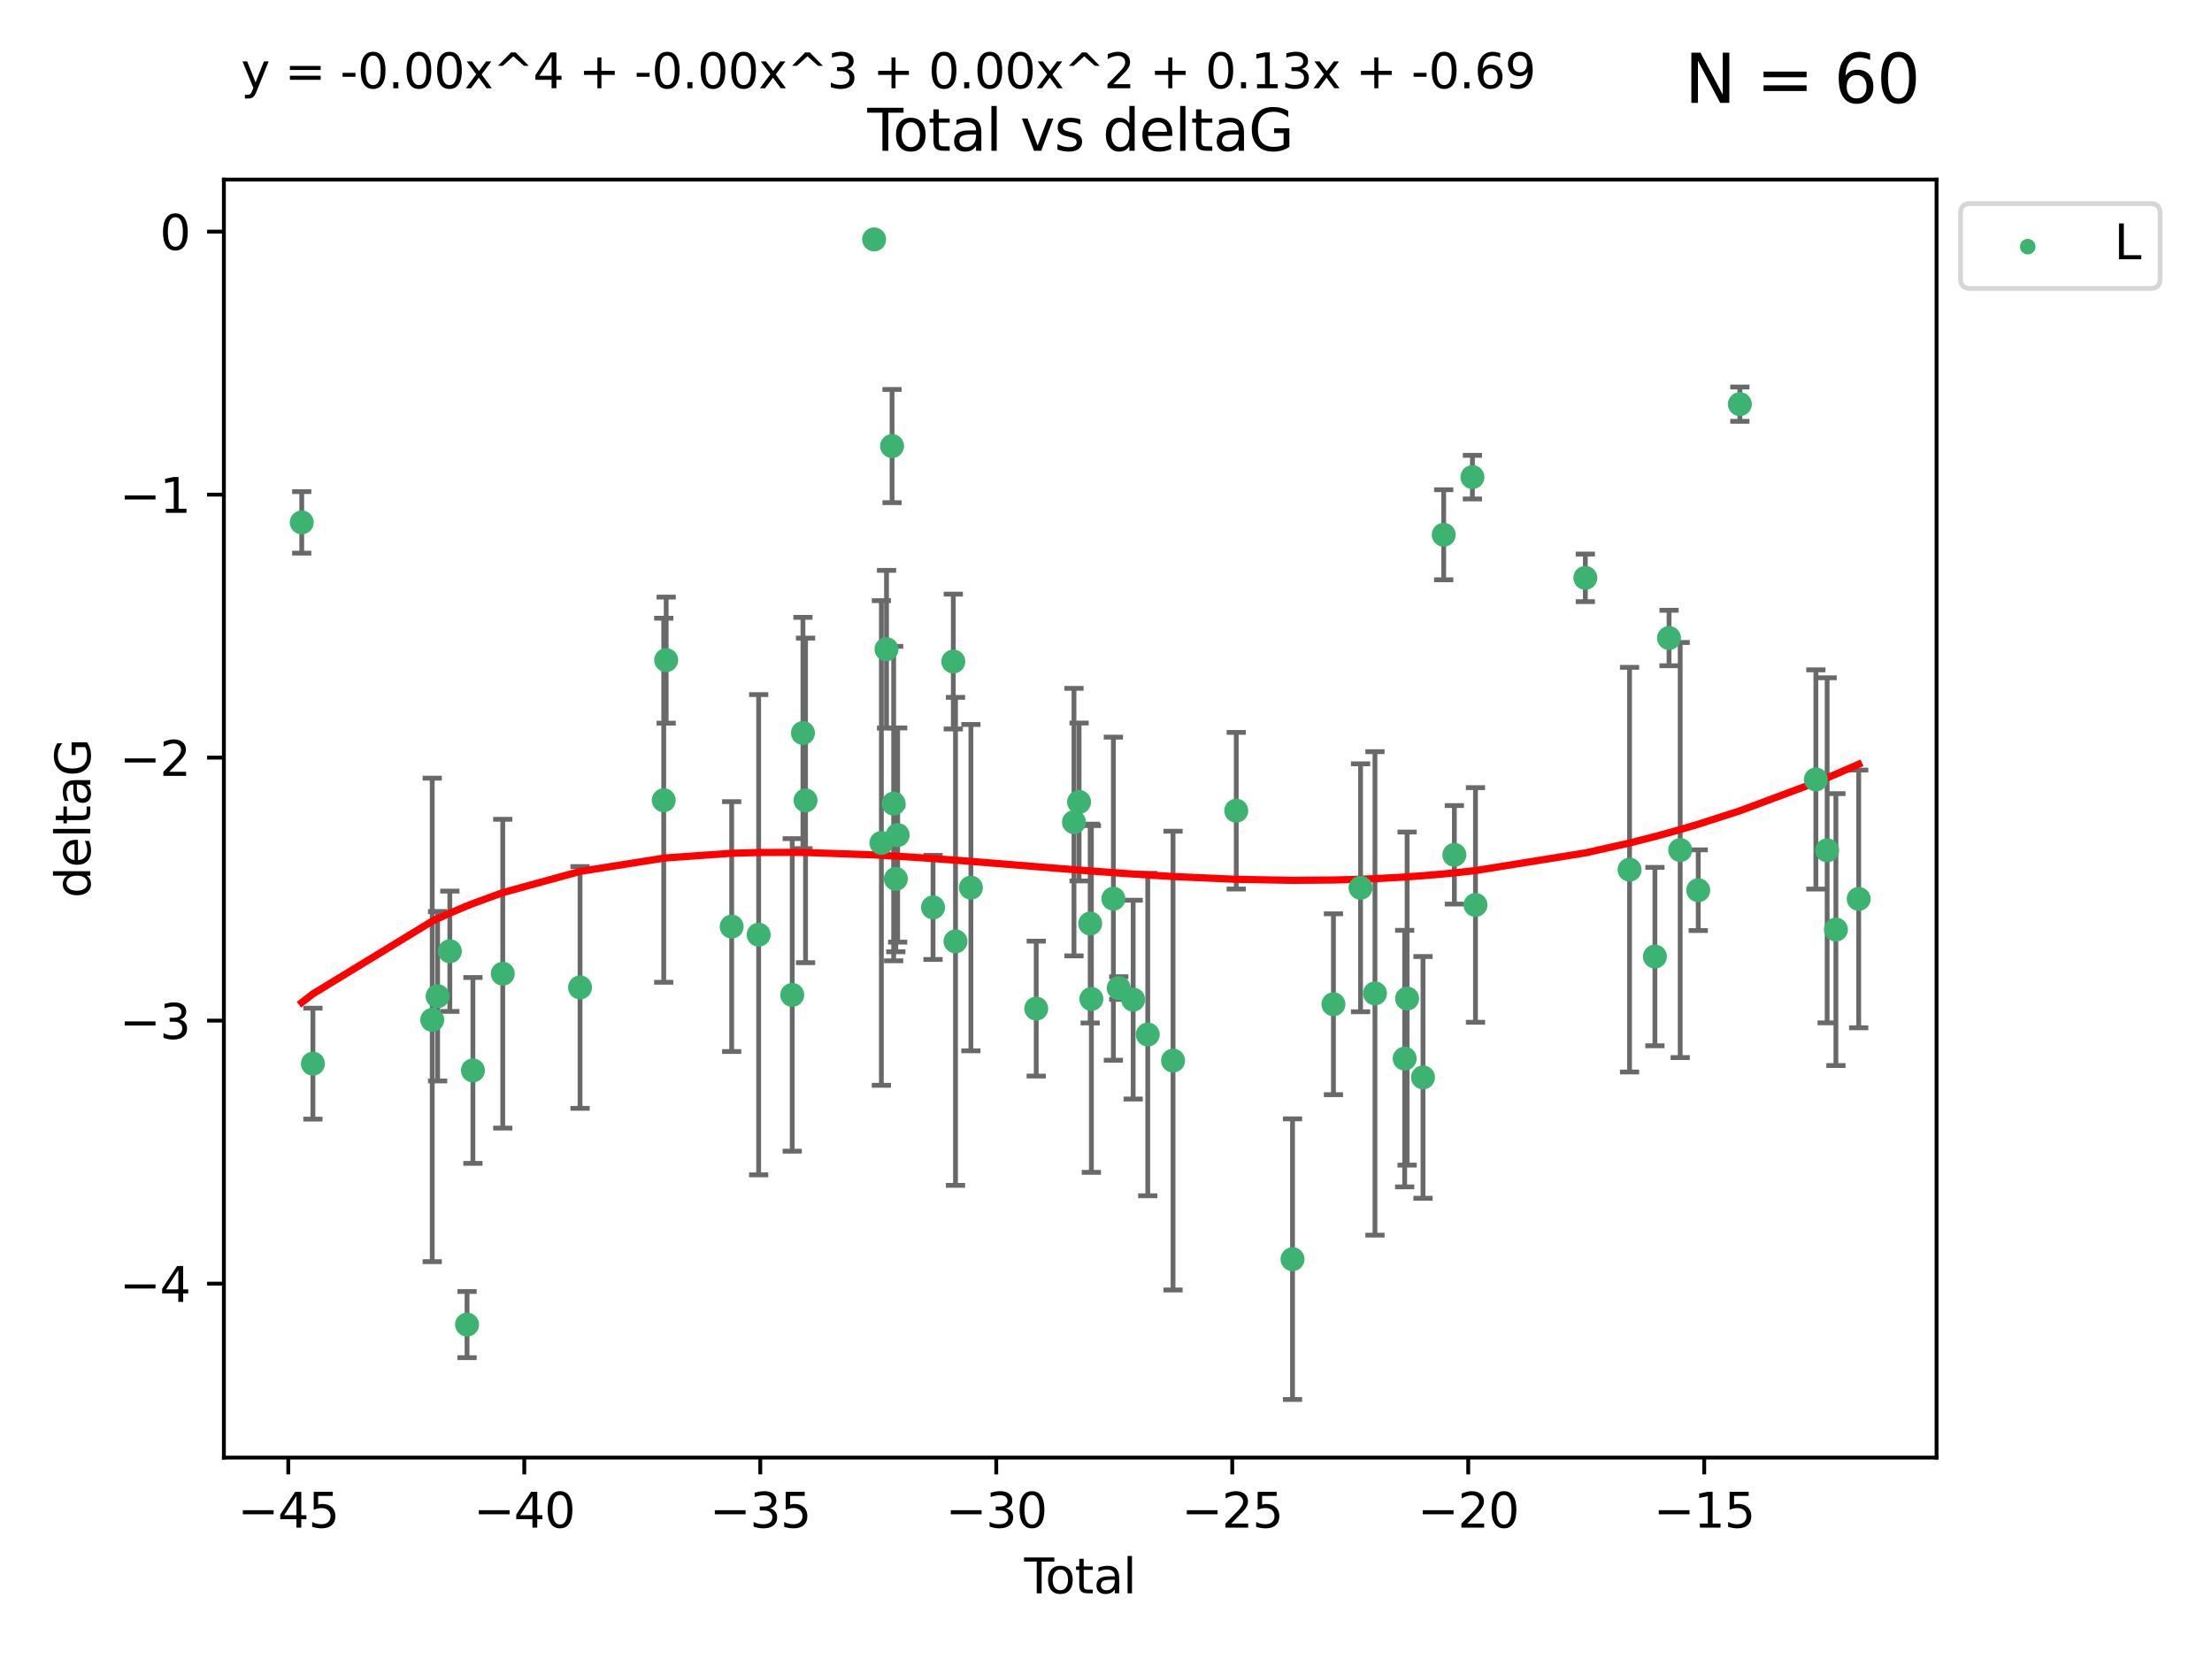 <?xml version="1.0" encoding="utf-8" standalone="no"?>
<!DOCTYPE svg PUBLIC "-//W3C//DTD SVG 1.1//EN"
  "http://www.w3.org/Graphics/SVG/1.1/DTD/svg11.dtd">
<svg xmlns:xlink="http://www.w3.org/1999/xlink" width="460.8pt" height="345.6pt" viewBox="0 0 460.8 345.6" xmlns="http://www.w3.org/2000/svg" version="1.1">
 <defs>
  <style type="text/css">*{stroke-linejoin: round; stroke-linecap: butt}</style>
 </defs>
 <g id="figure_1">
  <g id="patch_1">
   <path d="M 0 345.6 
L 460.8 345.6 
L 460.8 0 
L 0 0 
z
" style="fill: #ffffff"/>
  </g>
  <g id="axes_1">
   <g id="patch_2">
    <path d="M 46.64 303.64 
L 403.42 303.64 
L 403.42 37.411 
L 46.64 37.411 
z
" style="fill: #ffffff"/>
   </g>
   <g id="PathCollection_1">
    <defs>
     <path id="m6dbe5c0f7e" d="M 0 1.118 
C 0.297 1.118 0.581 1 0.791 0.791 
C 1 0.581 1.118 0.297 1.118 0 
C 1.118 -0.297 1 -0.581 0.791 -0.791 
C 0.581 -1 0.297 -1.118 0 -1.118 
C -0.297 -1.118 -0.581 -1 -0.791 -0.791 
C -1 -0.581 -1.118 -0.297 -1.118 0 
C -1.118 0.297 -1 0.581 -0.791 0.791 
C -0.581 1 -0.297 1.118 0 1.118 
z
" style="stroke: #3cb371"/>
    </defs>
    <g clip-path="url(#p3ff4b5d98b)">
     <use xlink:href="#m6dbe5c0f7e" x="62.857" y="108.825" style="fill: #3cb371; stroke: #3cb371"/>
     <use xlink:href="#m6dbe5c0f7e" x="65.188" y="221.578" style="fill: #3cb371; stroke: #3cb371"/>
     <use xlink:href="#m6dbe5c0f7e" x="90.041" y="212.466" style="fill: #3cb371; stroke: #3cb371"/>
     <use xlink:href="#m6dbe5c0f7e" x="91.164" y="207.534" style="fill: #3cb371; stroke: #3cb371"/>
     <use xlink:href="#m6dbe5c0f7e" x="93.707" y="198.163" style="fill: #3cb371; stroke: #3cb371"/>
     <use xlink:href="#m6dbe5c0f7e" x="97.293" y="275.933" style="fill: #3cb371; stroke: #3cb371"/>
     <use xlink:href="#m6dbe5c0f7e" x="98.517" y="222.993" style="fill: #3cb371; stroke: #3cb371"/>
     <use xlink:href="#m6dbe5c0f7e" x="104.733" y="202.836" style="fill: #3cb371; stroke: #3cb371"/>
     <use xlink:href="#m6dbe5c0f7e" x="120.834" y="205.7" style="fill: #3cb371; stroke: #3cb371"/>
     <use xlink:href="#m6dbe5c0f7e" x="138.267" y="166.704" style="fill: #3cb371; stroke: #3cb371"/>
     <use xlink:href="#m6dbe5c0f7e" x="138.777" y="137.518" style="fill: #3cb371; stroke: #3cb371"/>
     <use xlink:href="#m6dbe5c0f7e" x="152.422" y="193.027" style="fill: #3cb371; stroke: #3cb371"/>
     <use xlink:href="#m6dbe5c0f7e" x="158.045" y="194.716" style="fill: #3cb371; stroke: #3cb371"/>
     <use xlink:href="#m6dbe5c0f7e" x="165.035" y="207.258" style="fill: #3cb371; stroke: #3cb371"/>
     <use xlink:href="#m6dbe5c0f7e" x="167.266" y="152.693" style="fill: #3cb371; stroke: #3cb371"/>
     <use xlink:href="#m6dbe5c0f7e" x="167.809" y="166.736" style="fill: #3cb371; stroke: #3cb371"/>
     <use xlink:href="#m6dbe5c0f7e" x="182.097" y="49.875" style="fill: #3cb371; stroke: #3cb371"/>
     <use xlink:href="#m6dbe5c0f7e" x="183.608" y="175.606" style="fill: #3cb371; stroke: #3cb371"/>
     <use xlink:href="#m6dbe5c0f7e" x="184.678" y="135.244" style="fill: #3cb371; stroke: #3cb371"/>
     <use xlink:href="#m6dbe5c0f7e" x="185.831" y="92.922" style="fill: #3cb371; stroke: #3cb371"/>
     <use xlink:href="#m6dbe5c0f7e" x="186.165" y="167.4" style="fill: #3cb371; stroke: #3cb371"/>
     <use xlink:href="#m6dbe5c0f7e" x="186.617" y="183.095" style="fill: #3cb371; stroke: #3cb371"/>
     <use xlink:href="#m6dbe5c0f7e" x="186.998" y="173.954" style="fill: #3cb371; stroke: #3cb371"/>
     <use xlink:href="#m6dbe5c0f7e" x="194.369" y="189.03" style="fill: #3cb371; stroke: #3cb371"/>
     <use xlink:href="#m6dbe5c0f7e" x="198.59" y="137.81" style="fill: #3cb371; stroke: #3cb371"/>
     <use xlink:href="#m6dbe5c0f7e" x="199.05" y="196.105" style="fill: #3cb371; stroke: #3cb371"/>
     <use xlink:href="#m6dbe5c0f7e" x="202.256" y="184.913" style="fill: #3cb371; stroke: #3cb371"/>
     <use xlink:href="#m6dbe5c0f7e" x="215.867" y="210.114" style="fill: #3cb371; stroke: #3cb371"/>
     <use xlink:href="#m6dbe5c0f7e" x="223.731" y="171.26" style="fill: #3cb371; stroke: #3cb371"/>
     <use xlink:href="#m6dbe5c0f7e" x="224.793" y="167.068" style="fill: #3cb371; stroke: #3cb371"/>
     <use xlink:href="#m6dbe5c0f7e" x="227.108" y="192.393" style="fill: #3cb371; stroke: #3cb371"/>
     <use xlink:href="#m6dbe5c0f7e" x="227.355" y="208.106" style="fill: #3cb371; stroke: #3cb371"/>
     <use xlink:href="#m6dbe5c0f7e" x="231.939" y="187.213" style="fill: #3cb371; stroke: #3cb371"/>
     <use xlink:href="#m6dbe5c0f7e" x="233.054" y="205.832" style="fill: #3cb371; stroke: #3cb371"/>
     <use xlink:href="#m6dbe5c0f7e" x="236.061" y="208.244" style="fill: #3cb371; stroke: #3cb371"/>
     <use xlink:href="#m6dbe5c0f7e" x="239.099" y="215.509" style="fill: #3cb371; stroke: #3cb371"/>
     <use xlink:href="#m6dbe5c0f7e" x="244.366" y="220.943" style="fill: #3cb371; stroke: #3cb371"/>
     <use xlink:href="#m6dbe5c0f7e" x="257.533" y="168.887" style="fill: #3cb371; stroke: #3cb371"/>
     <use xlink:href="#m6dbe5c0f7e" x="269.254" y="262.308" style="fill: #3cb371; stroke: #3cb371"/>
     <use xlink:href="#m6dbe5c0f7e" x="277.779" y="209.202" style="fill: #3cb371; stroke: #3cb371"/>
     <use xlink:href="#m6dbe5c0f7e" x="283.43" y="184.942" style="fill: #3cb371; stroke: #3cb371"/>
     <use xlink:href="#m6dbe5c0f7e" x="286.431" y="206.945" style="fill: #3cb371; stroke: #3cb371"/>
     <use xlink:href="#m6dbe5c0f7e" x="292.618" y="220.523" style="fill: #3cb371; stroke: #3cb371"/>
     <use xlink:href="#m6dbe5c0f7e" x="293.126" y="208.02" style="fill: #3cb371; stroke: #3cb371"/>
     <use xlink:href="#m6dbe5c0f7e" x="296.437" y="224.44" style="fill: #3cb371; stroke: #3cb371"/>
     <use xlink:href="#m6dbe5c0f7e" x="300.75" y="111.402" style="fill: #3cb371; stroke: #3cb371"/>
     <use xlink:href="#m6dbe5c0f7e" x="302.969" y="178.075" style="fill: #3cb371; stroke: #3cb371"/>
     <use xlink:href="#m6dbe5c0f7e" x="306.734" y="99.391" style="fill: #3cb371; stroke: #3cb371"/>
     <use xlink:href="#m6dbe5c0f7e" x="307.37" y="188.519" style="fill: #3cb371; stroke: #3cb371"/>
     <use xlink:href="#m6dbe5c0f7e" x="330.254" y="120.378" style="fill: #3cb371; stroke: #3cb371"/>
     <use xlink:href="#m6dbe5c0f7e" x="339.466" y="181.171" style="fill: #3cb371; stroke: #3cb371"/>
     <use xlink:href="#m6dbe5c0f7e" x="344.747" y="199.269" style="fill: #3cb371; stroke: #3cb371"/>
     <use xlink:href="#m6dbe5c0f7e" x="347.69" y="132.911" style="fill: #3cb371; stroke: #3cb371"/>
     <use xlink:href="#m6dbe5c0f7e" x="350.018" y="177.076" style="fill: #3cb371; stroke: #3cb371"/>
     <use xlink:href="#m6dbe5c0f7e" x="353.774" y="185.447" style="fill: #3cb371; stroke: #3cb371"/>
     <use xlink:href="#m6dbe5c0f7e" x="362.442" y="84.192" style="fill: #3cb371; stroke: #3cb371"/>
     <use xlink:href="#m6dbe5c0f7e" x="378.28" y="162.375" style="fill: #3cb371; stroke: #3cb371"/>
     <use xlink:href="#m6dbe5c0f7e" x="380.627" y="177.139" style="fill: #3cb371; stroke: #3cb371"/>
     <use xlink:href="#m6dbe5c0f7e" x="382.454" y="193.648" style="fill: #3cb371; stroke: #3cb371"/>
     <use xlink:href="#m6dbe5c0f7e" x="387.203" y="187.258" style="fill: #3cb371; stroke: #3cb371"/>
    </g>
   </g>
   <g id="matplotlib.axis_1">
    <g id="xtick_1">
     <g id="line2d_1">
      <defs>
       <path id="me6ec5d5ba4" d="M 0 0 
L 0 3.5 
" style="stroke: #000000; stroke-width: 0.8"/>
      </defs>
      <g>
       <use xlink:href="#me6ec5d5ba4" x="60.058" y="303.64" style="stroke: #000000; stroke-width: 0.8"/>
      </g>
     </g>
     <g id="text_1">
      <!-- −45 -->
      <g transform="translate(49.506 318.238)scale(0.1 -0.1)">
       <defs>
        <path id="DejaVuSans-2212" d="M 678 2272 
L 4684 2272 
L 4684 1741 
L 678 1741 
L 678 2272 
z
" transform="scale(0.016)"/>
        <path id="DejaVuSans-34" d="M 2419 4116 
L 825 1625 
L 2419 1625 
L 2419 4116 
z
M 2253 4666 
L 3047 4666 
L 3047 1625 
L 3713 1625 
L 3713 1100 
L 3047 1100 
L 3047 0 
L 2419 0 
L 2419 1100 
L 313 1100 
L 313 1709 
L 2253 4666 
z
" transform="scale(0.016)"/>
        <path id="DejaVuSans-35" d="M 691 4666 
L 3169 4666 
L 3169 4134 
L 1269 4134 
L 1269 2991 
Q 1406 3038 1543 3061 
Q 1681 3084 1819 3084 
Q 2600 3084 3056 2656 
Q 3513 2228 3513 1497 
Q 3513 744 3044 326 
Q 2575 -91 1722 -91 
Q 1428 -91 1123 -41 
Q 819 9 494 109 
L 494 744 
Q 775 591 1075 516 
Q 1375 441 1709 441 
Q 2250 441 2565 725 
Q 2881 1009 2881 1497 
Q 2881 1984 2565 2268 
Q 2250 2553 1709 2553 
Q 1456 2553 1204 2497 
Q 953 2441 691 2322 
L 691 4666 
z
" transform="scale(0.016)"/>
       </defs>
       <use xlink:href="#DejaVuSans-2212"/>
       <use xlink:href="#DejaVuSans-34" x="83.789"/>
       <use xlink:href="#DejaVuSans-35" x="147.412"/>
      </g>
     </g>
    </g>
    <g id="xtick_2">
     <g id="line2d_2">
      <g>
       <use xlink:href="#me6ec5d5ba4" x="109.218" y="303.64" style="stroke: #000000; stroke-width: 0.8"/>
      </g>
     </g>
     <g id="text_2">
      <!-- −40 -->
      <g transform="translate(98.666 318.238)scale(0.1 -0.1)">
       <defs>
        <path id="DejaVuSans-30" d="M 2034 4250 
Q 1547 4250 1301 3770 
Q 1056 3291 1056 2328 
Q 1056 1369 1301 889 
Q 1547 409 2034 409 
Q 2525 409 2770 889 
Q 3016 1369 3016 2328 
Q 3016 3291 2770 3770 
Q 2525 4250 2034 4250 
z
M 2034 4750 
Q 2819 4750 3233 4129 
Q 3647 3509 3647 2328 
Q 3647 1150 3233 529 
Q 2819 -91 2034 -91 
Q 1250 -91 836 529 
Q 422 1150 422 2328 
Q 422 3509 836 4129 
Q 1250 4750 2034 4750 
z
" transform="scale(0.016)"/>
       </defs>
       <use xlink:href="#DejaVuSans-2212"/>
       <use xlink:href="#DejaVuSans-34" x="83.789"/>
       <use xlink:href="#DejaVuSans-30" x="147.412"/>
      </g>
     </g>
    </g>
    <g id="xtick_3">
     <g id="line2d_3">
      <g>
       <use xlink:href="#me6ec5d5ba4" x="158.379" y="303.64" style="stroke: #000000; stroke-width: 0.8"/>
      </g>
     </g>
     <g id="text_3">
      <!-- −35 -->
      <g transform="translate(147.826 318.238)scale(0.1 -0.1)">
       <defs>
        <path id="DejaVuSans-33" d="M 2597 2516 
Q 3050 2419 3304 2112 
Q 3559 1806 3559 1356 
Q 3559 666 3084 287 
Q 2609 -91 1734 -91 
Q 1441 -91 1130 -33 
Q 819 25 488 141 
L 488 750 
Q 750 597 1062 519 
Q 1375 441 1716 441 
Q 2309 441 2620 675 
Q 2931 909 2931 1356 
Q 2931 1769 2642 2001 
Q 2353 2234 1838 2234 
L 1294 2234 
L 1294 2753 
L 1863 2753 
Q 2328 2753 2575 2939 
Q 2822 3125 2822 3475 
Q 2822 3834 2567 4026 
Q 2313 4219 1838 4219 
Q 1578 4219 1281 4162 
Q 984 4106 628 3988 
L 628 4550 
Q 988 4650 1302 4700 
Q 1616 4750 1894 4750 
Q 2613 4750 3031 4423 
Q 3450 4097 3450 3541 
Q 3450 3153 3228 2886 
Q 3006 2619 2597 2516 
z
" transform="scale(0.016)"/>
       </defs>
       <use xlink:href="#DejaVuSans-2212"/>
       <use xlink:href="#DejaVuSans-33" x="83.789"/>
       <use xlink:href="#DejaVuSans-35" x="147.412"/>
      </g>
     </g>
    </g>
    <g id="xtick_4">
     <g id="line2d_4">
      <g>
       <use xlink:href="#me6ec5d5ba4" x="207.539" y="303.64" style="stroke: #000000; stroke-width: 0.8"/>
      </g>
     </g>
     <g id="text_4">
      <!-- −30 -->
      <g transform="translate(196.986 318.238)scale(0.1 -0.1)">
       <use xlink:href="#DejaVuSans-2212"/>
       <use xlink:href="#DejaVuSans-33" x="83.789"/>
       <use xlink:href="#DejaVuSans-30" x="147.412"/>
      </g>
     </g>
    </g>
    <g id="xtick_5">
     <g id="line2d_5">
      <g>
       <use xlink:href="#me6ec5d5ba4" x="256.699" y="303.64" style="stroke: #000000; stroke-width: 0.8"/>
      </g>
     </g>
     <g id="text_5">
      <!-- −25 -->
      <g transform="translate(246.147 318.238)scale(0.1 -0.1)">
       <defs>
        <path id="DejaVuSans-32" d="M 1228 531 
L 3431 531 
L 3431 0 
L 469 0 
L 469 531 
Q 828 903 1448 1529 
Q 2069 2156 2228 2338 
Q 2531 2678 2651 2914 
Q 2772 3150 2772 3378 
Q 2772 3750 2511 3984 
Q 2250 4219 1831 4219 
Q 1534 4219 1204 4116 
Q 875 4013 500 3803 
L 500 4441 
Q 881 4594 1212 4672 
Q 1544 4750 1819 4750 
Q 2544 4750 2975 4387 
Q 3406 4025 3406 3419 
Q 3406 3131 3298 2873 
Q 3191 2616 2906 2266 
Q 2828 2175 2409 1742 
Q 1991 1309 1228 531 
z
" transform="scale(0.016)"/>
       </defs>
       <use xlink:href="#DejaVuSans-2212"/>
       <use xlink:href="#DejaVuSans-32" x="83.789"/>
       <use xlink:href="#DejaVuSans-35" x="147.412"/>
      </g>
     </g>
    </g>
    <g id="xtick_6">
     <g id="line2d_6">
      <g>
       <use xlink:href="#me6ec5d5ba4" x="305.859" y="303.64" style="stroke: #000000; stroke-width: 0.8"/>
      </g>
     </g>
     <g id="text_6">
      <!-- −20 -->
      <g transform="translate(295.307 318.238)scale(0.1 -0.1)">
       <use xlink:href="#DejaVuSans-2212"/>
       <use xlink:href="#DejaVuSans-32" x="83.789"/>
       <use xlink:href="#DejaVuSans-30" x="147.412"/>
      </g>
     </g>
    </g>
    <g id="xtick_7">
     <g id="line2d_7">
      <g>
       <use xlink:href="#me6ec5d5ba4" x="355.019" y="303.64" style="stroke: #000000; stroke-width: 0.8"/>
      </g>
     </g>
     <g id="text_7">
      <!-- −15 -->
      <g transform="translate(344.467 318.238)scale(0.1 -0.1)">
       <defs>
        <path id="DejaVuSans-31" d="M 794 531 
L 1825 531 
L 1825 4091 
L 703 3866 
L 703 4441 
L 1819 4666 
L 2450 4666 
L 2450 531 
L 3481 531 
L 3481 0 
L 794 0 
L 794 531 
z
" transform="scale(0.016)"/>
       </defs>
       <use xlink:href="#DejaVuSans-2212"/>
       <use xlink:href="#DejaVuSans-31" x="83.789"/>
       <use xlink:href="#DejaVuSans-35" x="147.412"/>
      </g>
     </g>
    </g>
    <g id="text_8">
     <!-- Total -->
     <g transform="translate(213.353 331.917)scale(0.1 -0.1)">
      <defs>
       <path id="DejaVuSans-54" d="M -19 4666 
L 3928 4666 
L 3928 4134 
L 2272 4134 
L 2272 0 
L 1638 0 
L 1638 4134 
L -19 4134 
L -19 4666 
z
" transform="scale(0.016)"/>
       <path id="DejaVuSans-6f" d="M 1959 3097 
Q 1497 3097 1228 2736 
Q 959 2375 959 1747 
Q 959 1119 1226 758 
Q 1494 397 1959 397 
Q 2419 397 2687 759 
Q 2956 1122 2956 1747 
Q 2956 2369 2687 2733 
Q 2419 3097 1959 3097 
z
M 1959 3584 
Q 2709 3584 3137 3096 
Q 3566 2609 3566 1747 
Q 3566 888 3137 398 
Q 2709 -91 1959 -91 
Q 1206 -91 779 398 
Q 353 888 353 1747 
Q 353 2609 779 3096 
Q 1206 3584 1959 3584 
z
" transform="scale(0.016)"/>
       <path id="DejaVuSans-74" d="M 1172 4494 
L 1172 3500 
L 2356 3500 
L 2356 3053 
L 1172 3053 
L 1172 1153 
Q 1172 725 1289 603 
Q 1406 481 1766 481 
L 2356 481 
L 2356 0 
L 1766 0 
Q 1100 0 847 248 
Q 594 497 594 1153 
L 594 3053 
L 172 3053 
L 172 3500 
L 594 3500 
L 594 4494 
L 1172 4494 
z
" transform="scale(0.016)"/>
       <path id="DejaVuSans-61" d="M 2194 1759 
Q 1497 1759 1228 1600 
Q 959 1441 959 1056 
Q 959 750 1161 570 
Q 1363 391 1709 391 
Q 2188 391 2477 730 
Q 2766 1069 2766 1631 
L 2766 1759 
L 2194 1759 
z
M 3341 1997 
L 3341 0 
L 2766 0 
L 2766 531 
Q 2569 213 2275 61 
Q 1981 -91 1556 -91 
Q 1019 -91 701 211 
Q 384 513 384 1019 
Q 384 1609 779 1909 
Q 1175 2209 1959 2209 
L 2766 2209 
L 2766 2266 
Q 2766 2663 2505 2880 
Q 2244 3097 1772 3097 
Q 1472 3097 1187 3025 
Q 903 2953 641 2809 
L 641 3341 
Q 956 3463 1253 3523 
Q 1550 3584 1831 3584 
Q 2591 3584 2966 3190 
Q 3341 2797 3341 1997 
z
" transform="scale(0.016)"/>
       <path id="DejaVuSans-6c" d="M 603 4863 
L 1178 4863 
L 1178 0 
L 603 0 
L 603 4863 
z
" transform="scale(0.016)"/>
      </defs>
      <use xlink:href="#DejaVuSans-54"/>
      <use xlink:href="#DejaVuSans-6f" x="44.084"/>
      <use xlink:href="#DejaVuSans-74" x="105.266"/>
      <use xlink:href="#DejaVuSans-61" x="144.475"/>
      <use xlink:href="#DejaVuSans-6c" x="205.754"/>
     </g>
    </g>
   </g>
   <g id="matplotlib.axis_2">
    <g id="ytick_1">
     <g id="line2d_8">
      <defs>
       <path id="m0968c70275" d="M 0 0 
L -3.5 0 
" style="stroke: #000000; stroke-width: 0.8"/>
      </defs>
      <g>
       <use xlink:href="#m0968c70275" x="46.64" y="267.406" style="stroke: #000000; stroke-width: 0.8"/>
      </g>
     </g>
     <g id="text_9">
      <!-- −4 -->
      <g transform="translate(24.898 271.205)scale(0.1 -0.1)">
       <use xlink:href="#DejaVuSans-2212"/>
       <use xlink:href="#DejaVuSans-34" x="83.789"/>
      </g>
     </g>
    </g>
    <g id="ytick_2">
     <g id="line2d_9">
      <g>
       <use xlink:href="#m0968c70275" x="46.64" y="212.617" style="stroke: #000000; stroke-width: 0.8"/>
      </g>
     </g>
     <g id="text_10">
      <!-- −3 -->
      <g transform="translate(24.898 216.416)scale(0.1 -0.1)">
       <use xlink:href="#DejaVuSans-2212"/>
       <use xlink:href="#DejaVuSans-33" x="83.789"/>
      </g>
     </g>
    </g>
    <g id="ytick_3">
     <g id="line2d_10">
      <g>
       <use xlink:href="#m0968c70275" x="46.64" y="157.827" style="stroke: #000000; stroke-width: 0.8"/>
      </g>
     </g>
     <g id="text_11">
      <!-- −2 -->
      <g transform="translate(24.898 161.627)scale(0.1 -0.1)">
       <use xlink:href="#DejaVuSans-2212"/>
       <use xlink:href="#DejaVuSans-32" x="83.789"/>
      </g>
     </g>
    </g>
    <g id="ytick_4">
     <g id="line2d_11">
      <g>
       <use xlink:href="#m0968c70275" x="46.64" y="103.038" style="stroke: #000000; stroke-width: 0.8"/>
      </g>
     </g>
     <g id="text_12">
      <!-- −1 -->
      <g transform="translate(24.898 106.837)scale(0.1 -0.1)">
       <use xlink:href="#DejaVuSans-2212"/>
       <use xlink:href="#DejaVuSans-31" x="83.789"/>
      </g>
     </g>
    </g>
    <g id="ytick_5">
     <g id="line2d_12">
      <g>
       <use xlink:href="#m0968c70275" x="46.64" y="48.249" style="stroke: #000000; stroke-width: 0.8"/>
      </g>
     </g>
     <g id="text_13">
      <!-- 0 -->
      <g transform="translate(33.278 52.048)scale(0.1 -0.1)">
       <use xlink:href="#DejaVuSans-30"/>
      </g>
     </g>
    </g>
    <g id="text_14">
     <!-- deltaG -->
     <g transform="translate(18.818 187.064)rotate(-90)scale(0.1 -0.1)">
      <defs>
       <path id="DejaVuSans-64" d="M 2906 2969 
L 2906 4863 
L 3481 4863 
L 3481 0 
L 2906 0 
L 2906 525 
Q 2725 213 2448 61 
Q 2172 -91 1784 -91 
Q 1150 -91 751 415 
Q 353 922 353 1747 
Q 353 2572 751 3078 
Q 1150 3584 1784 3584 
Q 2172 3584 2448 3432 
Q 2725 3281 2906 2969 
z
M 947 1747 
Q 947 1113 1208 752 
Q 1469 391 1925 391 
Q 2381 391 2643 752 
Q 2906 1113 2906 1747 
Q 2906 2381 2643 2742 
Q 2381 3103 1925 3103 
Q 1469 3103 1208 2742 
Q 947 2381 947 1747 
z
" transform="scale(0.016)"/>
       <path id="DejaVuSans-65" d="M 3597 1894 
L 3597 1613 
L 953 1613 
Q 991 1019 1311 708 
Q 1631 397 2203 397 
Q 2534 397 2845 478 
Q 3156 559 3463 722 
L 3463 178 
Q 3153 47 2828 -22 
Q 2503 -91 2169 -91 
Q 1331 -91 842 396 
Q 353 884 353 1716 
Q 353 2575 817 3079 
Q 1281 3584 2069 3584 
Q 2775 3584 3186 3129 
Q 3597 2675 3597 1894 
z
M 3022 2063 
Q 3016 2534 2758 2815 
Q 2500 3097 2075 3097 
Q 1594 3097 1305 2825 
Q 1016 2553 972 2059 
L 3022 2063 
z
" transform="scale(0.016)"/>
       <path id="DejaVuSans-47" d="M 3809 666 
L 3809 1919 
L 2778 1919 
L 2778 2438 
L 4434 2438 
L 4434 434 
Q 4069 175 3628 42 
Q 3188 -91 2688 -91 
Q 1594 -91 976 548 
Q 359 1188 359 2328 
Q 359 3472 976 4111 
Q 1594 4750 2688 4750 
Q 3144 4750 3555 4637 
Q 3966 4525 4313 4306 
L 4313 3634 
Q 3963 3931 3569 4081 
Q 3175 4231 2741 4231 
Q 1884 4231 1454 3753 
Q 1025 3275 1025 2328 
Q 1025 1384 1454 906 
Q 1884 428 2741 428 
Q 3075 428 3337 486 
Q 3600 544 3809 666 
z
" transform="scale(0.016)"/>
      </defs>
      <use xlink:href="#DejaVuSans-64"/>
      <use xlink:href="#DejaVuSans-65" x="63.477"/>
      <use xlink:href="#DejaVuSans-6c" x="125"/>
      <use xlink:href="#DejaVuSans-74" x="152.783"/>
      <use xlink:href="#DejaVuSans-61" x="191.992"/>
      <use xlink:href="#DejaVuSans-47" x="253.271"/>
     </g>
    </g>
   </g>
   <g id="LineCollection_1">
    <path d="M 62.857 115.234 
L 62.857 102.415 
" clip-path="url(#p3ff4b5d98b)" style="fill: none; stroke: #696969"/>
    <path d="M 65.188 233.133 
L 65.188 210.024 
" clip-path="url(#p3ff4b5d98b)" style="fill: none; stroke: #696969"/>
    <path d="M 90.041 262.828 
L 90.041 162.104 
" clip-path="url(#p3ff4b5d98b)" style="fill: none; stroke: #696969"/>
    <path d="M 91.164 225.182 
L 91.164 189.886 
" clip-path="url(#p3ff4b5d98b)" style="fill: none; stroke: #696969"/>
    <path d="M 93.707 210.693 
L 93.707 185.633 
" clip-path="url(#p3ff4b5d98b)" style="fill: none; stroke: #696969"/>
    <path d="M 97.293 282.824 
L 97.293 269.043 
" clip-path="url(#p3ff4b5d98b)" style="fill: none; stroke: #696969"/>
    <path d="M 98.517 242.353 
L 98.517 203.633 
" clip-path="url(#p3ff4b5d98b)" style="fill: none; stroke: #696969"/>
    <path d="M 104.733 234.998 
L 104.733 170.675 
" clip-path="url(#p3ff4b5d98b)" style="fill: none; stroke: #696969"/>
    <path d="M 120.834 230.886 
L 120.834 180.514 
" clip-path="url(#p3ff4b5d98b)" style="fill: none; stroke: #696969"/>
    <path d="M 138.267 204.622 
L 138.267 128.787 
" clip-path="url(#p3ff4b5d98b)" style="fill: none; stroke: #696969"/>
    <path d="M 138.777 150.652 
L 138.777 124.383 
" clip-path="url(#p3ff4b5d98b)" style="fill: none; stroke: #696969"/>
    <path d="M 152.422 219.05 
L 152.422 167.004 
" clip-path="url(#p3ff4b5d98b)" style="fill: none; stroke: #696969"/>
    <path d="M 158.045 244.739 
L 158.045 144.693 
" clip-path="url(#p3ff4b5d98b)" style="fill: none; stroke: #696969"/>
    <path d="M 165.035 239.812 
L 165.035 174.705 
" clip-path="url(#p3ff4b5d98b)" style="fill: none; stroke: #696969"/>
    <path d="M 167.266 176.778 
L 167.266 128.608 
" clip-path="url(#p3ff4b5d98b)" style="fill: none; stroke: #696969"/>
    <path d="M 167.809 200.539 
L 167.809 132.933 
" clip-path="url(#p3ff4b5d98b)" style="fill: none; stroke: #696969"/>
    <path d="M 182.097 50.237 
L 182.097 49.513 
" clip-path="url(#p3ff4b5d98b)" style="fill: none; stroke: #696969"/>
    <path d="M 183.608 226.088 
L 183.608 125.123 
" clip-path="url(#p3ff4b5d98b)" style="fill: none; stroke: #696969"/>
    <path d="M 184.678 151.673 
L 184.678 118.816 
" clip-path="url(#p3ff4b5d98b)" style="fill: none; stroke: #696969"/>
    <path d="M 185.831 104.713 
L 185.831 81.132 
" clip-path="url(#p3ff4b5d98b)" style="fill: none; stroke: #696969"/>
    <path d="M 186.165 200.154 
L 186.165 134.645 
" clip-path="url(#p3ff4b5d98b)" style="fill: none; stroke: #696969"/>
    <path d="M 186.617 198.268 
L 186.617 167.921 
" clip-path="url(#p3ff4b5d98b)" style="fill: none; stroke: #696969"/>
    <path d="M 186.998 196.263 
L 186.998 151.646 
" clip-path="url(#p3ff4b5d98b)" style="fill: none; stroke: #696969"/>
    <path d="M 194.369 199.871 
L 194.369 178.189 
" clip-path="url(#p3ff4b5d98b)" style="fill: none; stroke: #696969"/>
    <path d="M 198.59 151.854 
L 198.59 123.765 
" clip-path="url(#p3ff4b5d98b)" style="fill: none; stroke: #696969"/>
    <path d="M 199.05 246.935 
L 199.05 145.276 
" clip-path="url(#p3ff4b5d98b)" style="fill: none; stroke: #696969"/>
    <path d="M 202.256 218.907 
L 202.256 150.919 
" clip-path="url(#p3ff4b5d98b)" style="fill: none; stroke: #696969"/>
    <path d="M 215.867 224.167 
L 215.867 196.062 
" clip-path="url(#p3ff4b5d98b)" style="fill: none; stroke: #696969"/>
    <path d="M 223.731 199.129 
L 223.731 143.392 
" clip-path="url(#p3ff4b5d98b)" style="fill: none; stroke: #696969"/>
    <path d="M 224.793 183.515 
L 224.793 150.622 
" clip-path="url(#p3ff4b5d98b)" style="fill: none; stroke: #696969"/>
    <path d="M 227.108 213.108 
L 227.108 171.679 
" clip-path="url(#p3ff4b5d98b)" style="fill: none; stroke: #696969"/>
    <path d="M 227.355 244.223 
L 227.355 171.988 
" clip-path="url(#p3ff4b5d98b)" style="fill: none; stroke: #696969"/>
    <path d="M 231.939 220.863 
L 231.939 153.563 
" clip-path="url(#p3ff4b5d98b)" style="fill: none; stroke: #696969"/>
    <path d="M 233.054 208.186 
L 233.054 203.478 
" clip-path="url(#p3ff4b5d98b)" style="fill: none; stroke: #696969"/>
    <path d="M 236.061 228.95 
L 236.061 187.537 
" clip-path="url(#p3ff4b5d98b)" style="fill: none; stroke: #696969"/>
    <path d="M 239.099 249.101 
L 239.099 181.917 
" clip-path="url(#p3ff4b5d98b)" style="fill: none; stroke: #696969"/>
    <path d="M 244.366 268.726 
L 244.366 173.16 
" clip-path="url(#p3ff4b5d98b)" style="fill: none; stroke: #696969"/>
    <path d="M 257.533 185.199 
L 257.533 152.576 
" clip-path="url(#p3ff4b5d98b)" style="fill: none; stroke: #696969"/>
    <path d="M 269.254 291.539 
L 269.254 233.077 
" clip-path="url(#p3ff4b5d98b)" style="fill: none; stroke: #696969"/>
    <path d="M 277.779 228.04 
L 277.779 190.363 
" clip-path="url(#p3ff4b5d98b)" style="fill: none; stroke: #696969"/>
    <path d="M 283.43 210.766 
L 283.43 159.118 
" clip-path="url(#p3ff4b5d98b)" style="fill: none; stroke: #696969"/>
    <path d="M 286.431 257.305 
L 286.431 156.586 
" clip-path="url(#p3ff4b5d98b)" style="fill: none; stroke: #696969"/>
    <path d="M 292.618 247.25 
L 292.618 193.797 
" clip-path="url(#p3ff4b5d98b)" style="fill: none; stroke: #696969"/>
    <path d="M 293.126 242.711 
L 293.126 173.33 
" clip-path="url(#p3ff4b5d98b)" style="fill: none; stroke: #696969"/>
    <path d="M 296.437 249.618 
L 296.437 199.263 
" clip-path="url(#p3ff4b5d98b)" style="fill: none; stroke: #696969"/>
    <path d="M 300.75 120.781 
L 300.75 102.022 
" clip-path="url(#p3ff4b5d98b)" style="fill: none; stroke: #696969"/>
    <path d="M 302.969 188.335 
L 302.969 167.815 
" clip-path="url(#p3ff4b5d98b)" style="fill: none; stroke: #696969"/>
    <path d="M 306.734 103.934 
L 306.734 94.849 
" clip-path="url(#p3ff4b5d98b)" style="fill: none; stroke: #696969"/>
    <path d="M 307.37 212.956 
L 307.37 164.082 
" clip-path="url(#p3ff4b5d98b)" style="fill: none; stroke: #696969"/>
    <path d="M 330.254 125.333 
L 330.254 115.422 
" clip-path="url(#p3ff4b5d98b)" style="fill: none; stroke: #696969"/>
    <path d="M 339.466 223.318 
L 339.466 139.024 
" clip-path="url(#p3ff4b5d98b)" style="fill: none; stroke: #696969"/>
    <path d="M 344.747 217.853 
L 344.747 180.686 
" clip-path="url(#p3ff4b5d98b)" style="fill: none; stroke: #696969"/>
    <path d="M 347.69 138.69 
L 347.69 127.132 
" clip-path="url(#p3ff4b5d98b)" style="fill: none; stroke: #696969"/>
    <path d="M 350.018 220.31 
L 350.018 133.841 
" clip-path="url(#p3ff4b5d98b)" style="fill: none; stroke: #696969"/>
    <path d="M 353.774 193.852 
L 353.774 177.043 
" clip-path="url(#p3ff4b5d98b)" style="fill: none; stroke: #696969"/>
    <path d="M 362.442 87.763 
L 362.442 80.622 
" clip-path="url(#p3ff4b5d98b)" style="fill: none; stroke: #696969"/>
    <path d="M 378.28 185.208 
L 378.28 139.541 
" clip-path="url(#p3ff4b5d98b)" style="fill: none; stroke: #696969"/>
    <path d="M 380.627 213.082 
L 380.627 141.196 
" clip-path="url(#p3ff4b5d98b)" style="fill: none; stroke: #696969"/>
    <path d="M 382.454 221.97 
L 382.454 165.326 
" clip-path="url(#p3ff4b5d98b)" style="fill: none; stroke: #696969"/>
    <path d="M 387.203 214.104 
L 387.203 160.413 
" clip-path="url(#p3ff4b5d98b)" style="fill: none; stroke: #696969"/>
   </g>
   <g id="line2d_13">
    <defs>
     <path id="mdc73c4e3cf" d="M 2 0 
L -2 -0 
" style="stroke: #696969"/>
    </defs>
    <g clip-path="url(#p3ff4b5d98b)">
     <use xlink:href="#mdc73c4e3cf" x="62.857" y="115.234" style="fill: #696969; stroke: #696969"/>
     <use xlink:href="#mdc73c4e3cf" x="65.188" y="233.133" style="fill: #696969; stroke: #696969"/>
     <use xlink:href="#mdc73c4e3cf" x="90.041" y="262.828" style="fill: #696969; stroke: #696969"/>
     <use xlink:href="#mdc73c4e3cf" x="91.164" y="225.182" style="fill: #696969; stroke: #696969"/>
     <use xlink:href="#mdc73c4e3cf" x="93.707" y="210.693" style="fill: #696969; stroke: #696969"/>
     <use xlink:href="#mdc73c4e3cf" x="97.293" y="282.824" style="fill: #696969; stroke: #696969"/>
     <use xlink:href="#mdc73c4e3cf" x="98.517" y="242.353" style="fill: #696969; stroke: #696969"/>
     <use xlink:href="#mdc73c4e3cf" x="104.733" y="234.998" style="fill: #696969; stroke: #696969"/>
     <use xlink:href="#mdc73c4e3cf" x="120.834" y="230.886" style="fill: #696969; stroke: #696969"/>
     <use xlink:href="#mdc73c4e3cf" x="138.267" y="204.622" style="fill: #696969; stroke: #696969"/>
     <use xlink:href="#mdc73c4e3cf" x="138.777" y="150.652" style="fill: #696969; stroke: #696969"/>
     <use xlink:href="#mdc73c4e3cf" x="152.422" y="219.05" style="fill: #696969; stroke: #696969"/>
     <use xlink:href="#mdc73c4e3cf" x="158.045" y="244.739" style="fill: #696969; stroke: #696969"/>
     <use xlink:href="#mdc73c4e3cf" x="165.035" y="239.812" style="fill: #696969; stroke: #696969"/>
     <use xlink:href="#mdc73c4e3cf" x="167.266" y="176.778" style="fill: #696969; stroke: #696969"/>
     <use xlink:href="#mdc73c4e3cf" x="167.809" y="200.539" style="fill: #696969; stroke: #696969"/>
     <use xlink:href="#mdc73c4e3cf" x="182.097" y="50.237" style="fill: #696969; stroke: #696969"/>
     <use xlink:href="#mdc73c4e3cf" x="183.608" y="226.088" style="fill: #696969; stroke: #696969"/>
     <use xlink:href="#mdc73c4e3cf" x="184.678" y="151.673" style="fill: #696969; stroke: #696969"/>
     <use xlink:href="#mdc73c4e3cf" x="185.831" y="104.713" style="fill: #696969; stroke: #696969"/>
     <use xlink:href="#mdc73c4e3cf" x="186.165" y="200.154" style="fill: #696969; stroke: #696969"/>
     <use xlink:href="#mdc73c4e3cf" x="186.617" y="198.268" style="fill: #696969; stroke: #696969"/>
     <use xlink:href="#mdc73c4e3cf" x="186.998" y="196.263" style="fill: #696969; stroke: #696969"/>
     <use xlink:href="#mdc73c4e3cf" x="194.369" y="199.871" style="fill: #696969; stroke: #696969"/>
     <use xlink:href="#mdc73c4e3cf" x="198.59" y="151.854" style="fill: #696969; stroke: #696969"/>
     <use xlink:href="#mdc73c4e3cf" x="199.05" y="246.935" style="fill: #696969; stroke: #696969"/>
     <use xlink:href="#mdc73c4e3cf" x="202.256" y="218.907" style="fill: #696969; stroke: #696969"/>
     <use xlink:href="#mdc73c4e3cf" x="215.867" y="224.167" style="fill: #696969; stroke: #696969"/>
     <use xlink:href="#mdc73c4e3cf" x="223.731" y="199.129" style="fill: #696969; stroke: #696969"/>
     <use xlink:href="#mdc73c4e3cf" x="224.793" y="183.515" style="fill: #696969; stroke: #696969"/>
     <use xlink:href="#mdc73c4e3cf" x="227.108" y="213.108" style="fill: #696969; stroke: #696969"/>
     <use xlink:href="#mdc73c4e3cf" x="227.355" y="244.223" style="fill: #696969; stroke: #696969"/>
     <use xlink:href="#mdc73c4e3cf" x="231.939" y="220.863" style="fill: #696969; stroke: #696969"/>
     <use xlink:href="#mdc73c4e3cf" x="233.054" y="208.186" style="fill: #696969; stroke: #696969"/>
     <use xlink:href="#mdc73c4e3cf" x="236.061" y="228.95" style="fill: #696969; stroke: #696969"/>
     <use xlink:href="#mdc73c4e3cf" x="239.099" y="249.101" style="fill: #696969; stroke: #696969"/>
     <use xlink:href="#mdc73c4e3cf" x="244.366" y="268.726" style="fill: #696969; stroke: #696969"/>
     <use xlink:href="#mdc73c4e3cf" x="257.533" y="185.199" style="fill: #696969; stroke: #696969"/>
     <use xlink:href="#mdc73c4e3cf" x="269.254" y="291.539" style="fill: #696969; stroke: #696969"/>
     <use xlink:href="#mdc73c4e3cf" x="277.779" y="228.04" style="fill: #696969; stroke: #696969"/>
     <use xlink:href="#mdc73c4e3cf" x="283.43" y="210.766" style="fill: #696969; stroke: #696969"/>
     <use xlink:href="#mdc73c4e3cf" x="286.431" y="257.305" style="fill: #696969; stroke: #696969"/>
     <use xlink:href="#mdc73c4e3cf" x="292.618" y="247.25" style="fill: #696969; stroke: #696969"/>
     <use xlink:href="#mdc73c4e3cf" x="293.126" y="242.711" style="fill: #696969; stroke: #696969"/>
     <use xlink:href="#mdc73c4e3cf" x="296.437" y="249.618" style="fill: #696969; stroke: #696969"/>
     <use xlink:href="#mdc73c4e3cf" x="300.75" y="120.781" style="fill: #696969; stroke: #696969"/>
     <use xlink:href="#mdc73c4e3cf" x="302.969" y="188.335" style="fill: #696969; stroke: #696969"/>
     <use xlink:href="#mdc73c4e3cf" x="306.734" y="103.934" style="fill: #696969; stroke: #696969"/>
     <use xlink:href="#mdc73c4e3cf" x="307.37" y="212.956" style="fill: #696969; stroke: #696969"/>
     <use xlink:href="#mdc73c4e3cf" x="330.254" y="125.333" style="fill: #696969; stroke: #696969"/>
     <use xlink:href="#mdc73c4e3cf" x="339.466" y="223.318" style="fill: #696969; stroke: #696969"/>
     <use xlink:href="#mdc73c4e3cf" x="344.747" y="217.853" style="fill: #696969; stroke: #696969"/>
     <use xlink:href="#mdc73c4e3cf" x="347.69" y="138.69" style="fill: #696969; stroke: #696969"/>
     <use xlink:href="#mdc73c4e3cf" x="350.018" y="220.31" style="fill: #696969; stroke: #696969"/>
     <use xlink:href="#mdc73c4e3cf" x="353.774" y="193.852" style="fill: #696969; stroke: #696969"/>
     <use xlink:href="#mdc73c4e3cf" x="362.442" y="87.763" style="fill: #696969; stroke: #696969"/>
     <use xlink:href="#mdc73c4e3cf" x="378.28" y="185.208" style="fill: #696969; stroke: #696969"/>
     <use xlink:href="#mdc73c4e3cf" x="380.627" y="213.082" style="fill: #696969; stroke: #696969"/>
     <use xlink:href="#mdc73c4e3cf" x="382.454" y="221.97" style="fill: #696969; stroke: #696969"/>
     <use xlink:href="#mdc73c4e3cf" x="387.203" y="214.104" style="fill: #696969; stroke: #696969"/>
    </g>
   </g>
   <g id="line2d_14">
    <g clip-path="url(#p3ff4b5d98b)">
     <use xlink:href="#mdc73c4e3cf" x="62.857" y="102.415" style="fill: #696969; stroke: #696969"/>
     <use xlink:href="#mdc73c4e3cf" x="65.188" y="210.024" style="fill: #696969; stroke: #696969"/>
     <use xlink:href="#mdc73c4e3cf" x="90.041" y="162.104" style="fill: #696969; stroke: #696969"/>
     <use xlink:href="#mdc73c4e3cf" x="91.164" y="189.886" style="fill: #696969; stroke: #696969"/>
     <use xlink:href="#mdc73c4e3cf" x="93.707" y="185.633" style="fill: #696969; stroke: #696969"/>
     <use xlink:href="#mdc73c4e3cf" x="97.293" y="269.043" style="fill: #696969; stroke: #696969"/>
     <use xlink:href="#mdc73c4e3cf" x="98.517" y="203.633" style="fill: #696969; stroke: #696969"/>
     <use xlink:href="#mdc73c4e3cf" x="104.733" y="170.675" style="fill: #696969; stroke: #696969"/>
     <use xlink:href="#mdc73c4e3cf" x="120.834" y="180.514" style="fill: #696969; stroke: #696969"/>
     <use xlink:href="#mdc73c4e3cf" x="138.267" y="128.787" style="fill: #696969; stroke: #696969"/>
     <use xlink:href="#mdc73c4e3cf" x="138.777" y="124.383" style="fill: #696969; stroke: #696969"/>
     <use xlink:href="#mdc73c4e3cf" x="152.422" y="167.004" style="fill: #696969; stroke: #696969"/>
     <use xlink:href="#mdc73c4e3cf" x="158.045" y="144.693" style="fill: #696969; stroke: #696969"/>
     <use xlink:href="#mdc73c4e3cf" x="165.035" y="174.705" style="fill: #696969; stroke: #696969"/>
     <use xlink:href="#mdc73c4e3cf" x="167.266" y="128.608" style="fill: #696969; stroke: #696969"/>
     <use xlink:href="#mdc73c4e3cf" x="167.809" y="132.933" style="fill: #696969; stroke: #696969"/>
     <use xlink:href="#mdc73c4e3cf" x="182.097" y="49.513" style="fill: #696969; stroke: #696969"/>
     <use xlink:href="#mdc73c4e3cf" x="183.608" y="125.123" style="fill: #696969; stroke: #696969"/>
     <use xlink:href="#mdc73c4e3cf" x="184.678" y="118.816" style="fill: #696969; stroke: #696969"/>
     <use xlink:href="#mdc73c4e3cf" x="185.831" y="81.132" style="fill: #696969; stroke: #696969"/>
     <use xlink:href="#mdc73c4e3cf" x="186.165" y="134.645" style="fill: #696969; stroke: #696969"/>
     <use xlink:href="#mdc73c4e3cf" x="186.617" y="167.921" style="fill: #696969; stroke: #696969"/>
     <use xlink:href="#mdc73c4e3cf" x="186.998" y="151.646" style="fill: #696969; stroke: #696969"/>
     <use xlink:href="#mdc73c4e3cf" x="194.369" y="178.189" style="fill: #696969; stroke: #696969"/>
     <use xlink:href="#mdc73c4e3cf" x="198.59" y="123.765" style="fill: #696969; stroke: #696969"/>
     <use xlink:href="#mdc73c4e3cf" x="199.05" y="145.276" style="fill: #696969; stroke: #696969"/>
     <use xlink:href="#mdc73c4e3cf" x="202.256" y="150.919" style="fill: #696969; stroke: #696969"/>
     <use xlink:href="#mdc73c4e3cf" x="215.867" y="196.062" style="fill: #696969; stroke: #696969"/>
     <use xlink:href="#mdc73c4e3cf" x="223.731" y="143.392" style="fill: #696969; stroke: #696969"/>
     <use xlink:href="#mdc73c4e3cf" x="224.793" y="150.622" style="fill: #696969; stroke: #696969"/>
     <use xlink:href="#mdc73c4e3cf" x="227.108" y="171.679" style="fill: #696969; stroke: #696969"/>
     <use xlink:href="#mdc73c4e3cf" x="227.355" y="171.988" style="fill: #696969; stroke: #696969"/>
     <use xlink:href="#mdc73c4e3cf" x="231.939" y="153.563" style="fill: #696969; stroke: #696969"/>
     <use xlink:href="#mdc73c4e3cf" x="233.054" y="203.478" style="fill: #696969; stroke: #696969"/>
     <use xlink:href="#mdc73c4e3cf" x="236.061" y="187.537" style="fill: #696969; stroke: #696969"/>
     <use xlink:href="#mdc73c4e3cf" x="239.099" y="181.917" style="fill: #696969; stroke: #696969"/>
     <use xlink:href="#mdc73c4e3cf" x="244.366" y="173.16" style="fill: #696969; stroke: #696969"/>
     <use xlink:href="#mdc73c4e3cf" x="257.533" y="152.576" style="fill: #696969; stroke: #696969"/>
     <use xlink:href="#mdc73c4e3cf" x="269.254" y="233.077" style="fill: #696969; stroke: #696969"/>
     <use xlink:href="#mdc73c4e3cf" x="277.779" y="190.363" style="fill: #696969; stroke: #696969"/>
     <use xlink:href="#mdc73c4e3cf" x="283.43" y="159.118" style="fill: #696969; stroke: #696969"/>
     <use xlink:href="#mdc73c4e3cf" x="286.431" y="156.586" style="fill: #696969; stroke: #696969"/>
     <use xlink:href="#mdc73c4e3cf" x="292.618" y="193.797" style="fill: #696969; stroke: #696969"/>
     <use xlink:href="#mdc73c4e3cf" x="293.126" y="173.33" style="fill: #696969; stroke: #696969"/>
     <use xlink:href="#mdc73c4e3cf" x="296.437" y="199.263" style="fill: #696969; stroke: #696969"/>
     <use xlink:href="#mdc73c4e3cf" x="300.75" y="102.022" style="fill: #696969; stroke: #696969"/>
     <use xlink:href="#mdc73c4e3cf" x="302.969" y="167.815" style="fill: #696969; stroke: #696969"/>
     <use xlink:href="#mdc73c4e3cf" x="306.734" y="94.849" style="fill: #696969; stroke: #696969"/>
     <use xlink:href="#mdc73c4e3cf" x="307.37" y="164.082" style="fill: #696969; stroke: #696969"/>
     <use xlink:href="#mdc73c4e3cf" x="330.254" y="115.422" style="fill: #696969; stroke: #696969"/>
     <use xlink:href="#mdc73c4e3cf" x="339.466" y="139.024" style="fill: #696969; stroke: #696969"/>
     <use xlink:href="#mdc73c4e3cf" x="344.747" y="180.686" style="fill: #696969; stroke: #696969"/>
     <use xlink:href="#mdc73c4e3cf" x="347.69" y="127.132" style="fill: #696969; stroke: #696969"/>
     <use xlink:href="#mdc73c4e3cf" x="350.018" y="133.841" style="fill: #696969; stroke: #696969"/>
     <use xlink:href="#mdc73c4e3cf" x="353.774" y="177.043" style="fill: #696969; stroke: #696969"/>
     <use xlink:href="#mdc73c4e3cf" x="362.442" y="80.622" style="fill: #696969; stroke: #696969"/>
     <use xlink:href="#mdc73c4e3cf" x="378.28" y="139.541" style="fill: #696969; stroke: #696969"/>
     <use xlink:href="#mdc73c4e3cf" x="380.627" y="141.196" style="fill: #696969; stroke: #696969"/>
     <use xlink:href="#mdc73c4e3cf" x="382.454" y="165.326" style="fill: #696969; stroke: #696969"/>
     <use xlink:href="#mdc73c4e3cf" x="387.203" y="160.413" style="fill: #696969; stroke: #696969"/>
    </g>
   </g>
   <g id="line2d_15">
    <path d="M 62.857 208.838 
L 65.188 207.042 
L 90.041 191.898 
L 91.164 191.372 
L 93.707 190.226 
L 97.293 188.715 
L 98.517 188.227 
L 104.733 185.954 
L 120.834 181.534 
L 138.267 178.77 
L 138.777 178.716 
L 152.422 177.752 
L 158.045 177.594 
L 165.035 177.562 
L 167.266 177.586 
L 167.809 177.594 
L 182.097 178.093 
L 183.608 178.173 
L 184.678 178.233 
L 185.831 178.299 
L 186.165 178.318 
L 186.617 178.345 
L 186.998 178.368 
L 194.369 178.853 
L 198.59 179.161 
L 199.05 179.196 
L 202.256 179.441 
L 215.867 180.537 
L 223.731 181.168 
L 224.793 181.251 
L 227.108 181.43 
L 227.355 181.449 
L 231.939 181.789 
L 233.054 181.869 
L 236.061 182.078 
L 239.099 182.277 
L 244.366 182.594 
L 257.533 183.178 
L 269.254 183.39 
L 277.779 183.324 
L 283.43 183.166 
L 286.431 183.043 
L 292.618 182.7 
L 293.126 182.666 
L 296.437 182.425 
L 300.75 182.054 
L 302.969 181.838 
L 306.734 181.431 
L 307.37 181.358 
L 330.254 177.679 
L 339.466 175.611 
L 344.747 174.267 
L 347.69 173.468 
L 350.018 172.81 
L 353.774 171.701 
L 362.442 168.913 
L 378.28 163.001 
L 380.627 162.035 
L 382.454 161.267 
L 387.203 159.207 
" clip-path="url(#p3ff4b5d98b)" style="fill: none; stroke: #ff0000; stroke-width: 1.5; stroke-linecap: square"/>
   </g>
   <g id="line2d_16">
    <defs>
     <path id="m3ba160dd63" d="M 0 2 
C 0.53 2 1.039 1.789 1.414 1.414 
C 1.789 1.039 2 0.53 2 0 
C 2 -0.53 1.789 -1.039 1.414 -1.414 
C 1.039 -1.789 0.53 -2 0 -2 
C -0.53 -2 -1.039 -1.789 -1.414 -1.414 
C -1.789 -1.039 -2 -0.53 -2 0 
C -2 0.53 -1.789 1.039 -1.414 1.414 
C -1.039 1.789 -0.53 2 0 2 
z
" style="stroke: #3cb371"/>
    </defs>
    <g clip-path="url(#p3ff4b5d98b)">
     <use xlink:href="#m3ba160dd63" x="62.857" y="108.825" style="fill: #3cb371; stroke: #3cb371"/>
     <use xlink:href="#m3ba160dd63" x="65.188" y="221.578" style="fill: #3cb371; stroke: #3cb371"/>
     <use xlink:href="#m3ba160dd63" x="90.041" y="212.466" style="fill: #3cb371; stroke: #3cb371"/>
     <use xlink:href="#m3ba160dd63" x="91.164" y="207.534" style="fill: #3cb371; stroke: #3cb371"/>
     <use xlink:href="#m3ba160dd63" x="93.707" y="198.163" style="fill: #3cb371; stroke: #3cb371"/>
     <use xlink:href="#m3ba160dd63" x="97.293" y="275.933" style="fill: #3cb371; stroke: #3cb371"/>
     <use xlink:href="#m3ba160dd63" x="98.517" y="222.993" style="fill: #3cb371; stroke: #3cb371"/>
     <use xlink:href="#m3ba160dd63" x="104.733" y="202.836" style="fill: #3cb371; stroke: #3cb371"/>
     <use xlink:href="#m3ba160dd63" x="120.834" y="205.7" style="fill: #3cb371; stroke: #3cb371"/>
     <use xlink:href="#m3ba160dd63" x="138.267" y="166.704" style="fill: #3cb371; stroke: #3cb371"/>
     <use xlink:href="#m3ba160dd63" x="138.777" y="137.518" style="fill: #3cb371; stroke: #3cb371"/>
     <use xlink:href="#m3ba160dd63" x="152.422" y="193.027" style="fill: #3cb371; stroke: #3cb371"/>
     <use xlink:href="#m3ba160dd63" x="158.045" y="194.716" style="fill: #3cb371; stroke: #3cb371"/>
     <use xlink:href="#m3ba160dd63" x="165.035" y="207.258" style="fill: #3cb371; stroke: #3cb371"/>
     <use xlink:href="#m3ba160dd63" x="167.266" y="152.693" style="fill: #3cb371; stroke: #3cb371"/>
     <use xlink:href="#m3ba160dd63" x="167.809" y="166.736" style="fill: #3cb371; stroke: #3cb371"/>
     <use xlink:href="#m3ba160dd63" x="182.097" y="49.875" style="fill: #3cb371; stroke: #3cb371"/>
     <use xlink:href="#m3ba160dd63" x="183.608" y="175.606" style="fill: #3cb371; stroke: #3cb371"/>
     <use xlink:href="#m3ba160dd63" x="184.678" y="135.244" style="fill: #3cb371; stroke: #3cb371"/>
     <use xlink:href="#m3ba160dd63" x="185.831" y="92.922" style="fill: #3cb371; stroke: #3cb371"/>
     <use xlink:href="#m3ba160dd63" x="186.165" y="167.4" style="fill: #3cb371; stroke: #3cb371"/>
     <use xlink:href="#m3ba160dd63" x="186.617" y="183.095" style="fill: #3cb371; stroke: #3cb371"/>
     <use xlink:href="#m3ba160dd63" x="186.998" y="173.954" style="fill: #3cb371; stroke: #3cb371"/>
     <use xlink:href="#m3ba160dd63" x="194.369" y="189.03" style="fill: #3cb371; stroke: #3cb371"/>
     <use xlink:href="#m3ba160dd63" x="198.59" y="137.81" style="fill: #3cb371; stroke: #3cb371"/>
     <use xlink:href="#m3ba160dd63" x="199.05" y="196.105" style="fill: #3cb371; stroke: #3cb371"/>
     <use xlink:href="#m3ba160dd63" x="202.256" y="184.913" style="fill: #3cb371; stroke: #3cb371"/>
     <use xlink:href="#m3ba160dd63" x="215.867" y="210.114" style="fill: #3cb371; stroke: #3cb371"/>
     <use xlink:href="#m3ba160dd63" x="223.731" y="171.26" style="fill: #3cb371; stroke: #3cb371"/>
     <use xlink:href="#m3ba160dd63" x="224.793" y="167.068" style="fill: #3cb371; stroke: #3cb371"/>
     <use xlink:href="#m3ba160dd63" x="227.108" y="192.393" style="fill: #3cb371; stroke: #3cb371"/>
     <use xlink:href="#m3ba160dd63" x="227.355" y="208.106" style="fill: #3cb371; stroke: #3cb371"/>
     <use xlink:href="#m3ba160dd63" x="231.939" y="187.213" style="fill: #3cb371; stroke: #3cb371"/>
     <use xlink:href="#m3ba160dd63" x="233.054" y="205.832" style="fill: #3cb371; stroke: #3cb371"/>
     <use xlink:href="#m3ba160dd63" x="236.061" y="208.244" style="fill: #3cb371; stroke: #3cb371"/>
     <use xlink:href="#m3ba160dd63" x="239.099" y="215.509" style="fill: #3cb371; stroke: #3cb371"/>
     <use xlink:href="#m3ba160dd63" x="244.366" y="220.943" style="fill: #3cb371; stroke: #3cb371"/>
     <use xlink:href="#m3ba160dd63" x="257.533" y="168.887" style="fill: #3cb371; stroke: #3cb371"/>
     <use xlink:href="#m3ba160dd63" x="269.254" y="262.308" style="fill: #3cb371; stroke: #3cb371"/>
     <use xlink:href="#m3ba160dd63" x="277.779" y="209.202" style="fill: #3cb371; stroke: #3cb371"/>
     <use xlink:href="#m3ba160dd63" x="283.43" y="184.942" style="fill: #3cb371; stroke: #3cb371"/>
     <use xlink:href="#m3ba160dd63" x="286.431" y="206.945" style="fill: #3cb371; stroke: #3cb371"/>
     <use xlink:href="#m3ba160dd63" x="292.618" y="220.523" style="fill: #3cb371; stroke: #3cb371"/>
     <use xlink:href="#m3ba160dd63" x="293.126" y="208.02" style="fill: #3cb371; stroke: #3cb371"/>
     <use xlink:href="#m3ba160dd63" x="296.437" y="224.44" style="fill: #3cb371; stroke: #3cb371"/>
     <use xlink:href="#m3ba160dd63" x="300.75" y="111.402" style="fill: #3cb371; stroke: #3cb371"/>
     <use xlink:href="#m3ba160dd63" x="302.969" y="178.075" style="fill: #3cb371; stroke: #3cb371"/>
     <use xlink:href="#m3ba160dd63" x="306.734" y="99.391" style="fill: #3cb371; stroke: #3cb371"/>
     <use xlink:href="#m3ba160dd63" x="307.37" y="188.519" style="fill: #3cb371; stroke: #3cb371"/>
     <use xlink:href="#m3ba160dd63" x="330.254" y="120.378" style="fill: #3cb371; stroke: #3cb371"/>
     <use xlink:href="#m3ba160dd63" x="339.466" y="181.171" style="fill: #3cb371; stroke: #3cb371"/>
     <use xlink:href="#m3ba160dd63" x="344.747" y="199.269" style="fill: #3cb371; stroke: #3cb371"/>
     <use xlink:href="#m3ba160dd63" x="347.69" y="132.911" style="fill: #3cb371; stroke: #3cb371"/>
     <use xlink:href="#m3ba160dd63" x="350.018" y="177.076" style="fill: #3cb371; stroke: #3cb371"/>
     <use xlink:href="#m3ba160dd63" x="353.774" y="185.447" style="fill: #3cb371; stroke: #3cb371"/>
     <use xlink:href="#m3ba160dd63" x="362.442" y="84.192" style="fill: #3cb371; stroke: #3cb371"/>
     <use xlink:href="#m3ba160dd63" x="378.28" y="162.375" style="fill: #3cb371; stroke: #3cb371"/>
     <use xlink:href="#m3ba160dd63" x="380.627" y="177.139" style="fill: #3cb371; stroke: #3cb371"/>
     <use xlink:href="#m3ba160dd63" x="382.454" y="193.648" style="fill: #3cb371; stroke: #3cb371"/>
     <use xlink:href="#m3ba160dd63" x="387.203" y="187.258" style="fill: #3cb371; stroke: #3cb371"/>
    </g>
   </g>
   <g id="patch_3">
    <path d="M 46.64 303.64 
L 46.64 37.411 
" style="fill: none; stroke: #000000; stroke-width: 0.8; stroke-linejoin: miter; stroke-linecap: square"/>
   </g>
   <g id="patch_4">
    <path d="M 403.42 303.64 
L 403.42 37.411 
" style="fill: none; stroke: #000000; stroke-width: 0.8; stroke-linejoin: miter; stroke-linecap: square"/>
   </g>
   <g id="patch_5">
    <path d="M 46.64 303.64 
L 403.42 303.64 
" style="fill: none; stroke: #000000; stroke-width: 0.8; stroke-linejoin: miter; stroke-linecap: square"/>
   </g>
   <g id="patch_6">
    <path d="M 46.64 37.411 
L 403.42 37.411 
" style="fill: none; stroke: #000000; stroke-width: 0.8; stroke-linejoin: miter; stroke-linecap: square"/>
   </g>
   <g id="text_15">
    <!-- N = 60 -->
    <g transform="translate(350.933 21.426)scale(0.14 -0.14)">
     <defs>
      <path id="DejaVuSans-4e" d="M 628 4666 
L 1478 4666 
L 3547 763 
L 3547 4666 
L 4159 4666 
L 4159 0 
L 3309 0 
L 1241 3903 
L 1241 0 
L 628 0 
L 628 4666 
z
" transform="scale(0.016)"/>
      <path id="DejaVuSans-20" transform="scale(0.016)"/>
      <path id="DejaVuSans-3d" d="M 678 2906 
L 4684 2906 
L 4684 2381 
L 678 2381 
L 678 2906 
z
M 678 1631 
L 4684 1631 
L 4684 1100 
L 678 1100 
L 678 1631 
z
" transform="scale(0.016)"/>
      <path id="DejaVuSans-36" d="M 2113 2584 
Q 1688 2584 1439 2293 
Q 1191 2003 1191 1497 
Q 1191 994 1439 701 
Q 1688 409 2113 409 
Q 2538 409 2786 701 
Q 3034 994 3034 1497 
Q 3034 2003 2786 2293 
Q 2538 2584 2113 2584 
z
M 3366 4563 
L 3366 3988 
Q 3128 4100 2886 4159 
Q 2644 4219 2406 4219 
Q 1781 4219 1451 3797 
Q 1122 3375 1075 2522 
Q 1259 2794 1537 2939 
Q 1816 3084 2150 3084 
Q 2853 3084 3261 2657 
Q 3669 2231 3669 1497 
Q 3669 778 3244 343 
Q 2819 -91 2113 -91 
Q 1303 -91 875 529 
Q 447 1150 447 2328 
Q 447 3434 972 4092 
Q 1497 4750 2381 4750 
Q 2619 4750 2861 4703 
Q 3103 4656 3366 4563 
z
" transform="scale(0.016)"/>
     </defs>
     <use xlink:href="#DejaVuSans-4e"/>
     <use xlink:href="#DejaVuSans-20" x="74.805"/>
     <use xlink:href="#DejaVuSans-3d" x="106.592"/>
     <use xlink:href="#DejaVuSans-20" x="190.381"/>
     <use xlink:href="#DejaVuSans-36" x="222.168"/>
     <use xlink:href="#DejaVuSans-30" x="285.791"/>
    </g>
   </g>
   <g id="text_16">
    <!-- y = -0.00x^4 + -0.00x^3 + 0.00x^2 + 0.13x + -0.69 -->
    <g transform="translate(50.208 18.387)scale(0.1 -0.1)">
     <defs>
      <path id="DejaVuSans-79" d="M 2059 -325 
Q 1816 -950 1584 -1140 
Q 1353 -1331 966 -1331 
L 506 -1331 
L 506 -850 
L 844 -850 
Q 1081 -850 1212 -737 
Q 1344 -625 1503 -206 
L 1606 56 
L 191 3500 
L 800 3500 
L 1894 763 
L 2988 3500 
L 3597 3500 
L 2059 -325 
z
" transform="scale(0.016)"/>
      <path id="DejaVuSans-2d" d="M 313 2009 
L 1997 2009 
L 1997 1497 
L 313 1497 
L 313 2009 
z
" transform="scale(0.016)"/>
      <path id="DejaVuSans-2e" d="M 684 794 
L 1344 794 
L 1344 0 
L 684 0 
L 684 794 
z
" transform="scale(0.016)"/>
      <path id="DejaVuSans-78" d="M 3513 3500 
L 2247 1797 
L 3578 0 
L 2900 0 
L 1881 1375 
L 863 0 
L 184 0 
L 1544 1831 
L 300 3500 
L 978 3500 
L 1906 2253 
L 2834 3500 
L 3513 3500 
z
" transform="scale(0.016)"/>
      <path id="DejaVuSans-5e" d="M 2988 4666 
L 4684 2925 
L 4056 2925 
L 2681 4159 
L 1306 2925 
L 678 2925 
L 2375 4666 
L 2988 4666 
z
" transform="scale(0.016)"/>
      <path id="DejaVuSans-2b" d="M 2944 4013 
L 2944 2272 
L 4684 2272 
L 4684 1741 
L 2944 1741 
L 2944 0 
L 2419 0 
L 2419 1741 
L 678 1741 
L 678 2272 
L 2419 2272 
L 2419 4013 
L 2944 4013 
z
" transform="scale(0.016)"/>
      <path id="DejaVuSans-39" d="M 703 97 
L 703 672 
Q 941 559 1184 500 
Q 1428 441 1663 441 
Q 2288 441 2617 861 
Q 2947 1281 2994 2138 
Q 2813 1869 2534 1725 
Q 2256 1581 1919 1581 
Q 1219 1581 811 2004 
Q 403 2428 403 3163 
Q 403 3881 828 4315 
Q 1253 4750 1959 4750 
Q 2769 4750 3195 4129 
Q 3622 3509 3622 2328 
Q 3622 1225 3098 567 
Q 2575 -91 1691 -91 
Q 1453 -91 1209 -44 
Q 966 3 703 97 
z
M 1959 2075 
Q 2384 2075 2632 2365 
Q 2881 2656 2881 3163 
Q 2881 3666 2632 3958 
Q 2384 4250 1959 4250 
Q 1534 4250 1286 3958 
Q 1038 3666 1038 3163 
Q 1038 2656 1286 2365 
Q 1534 2075 1959 2075 
z
" transform="scale(0.016)"/>
     </defs>
     <use xlink:href="#DejaVuSans-79"/>
     <use xlink:href="#DejaVuSans-20" x="59.18"/>
     <use xlink:href="#DejaVuSans-3d" x="90.967"/>
     <use xlink:href="#DejaVuSans-20" x="174.756"/>
     <use xlink:href="#DejaVuSans-2d" x="206.543"/>
     <use xlink:href="#DejaVuSans-30" x="242.627"/>
     <use xlink:href="#DejaVuSans-2e" x="306.25"/>
     <use xlink:href="#DejaVuSans-30" x="338.037"/>
     <use xlink:href="#DejaVuSans-30" x="401.66"/>
     <use xlink:href="#DejaVuSans-78" x="465.283"/>
     <use xlink:href="#DejaVuSans-5e" x="524.463"/>
     <use xlink:href="#DejaVuSans-34" x="608.252"/>
     <use xlink:href="#DejaVuSans-20" x="671.875"/>
     <use xlink:href="#DejaVuSans-2b" x="703.662"/>
     <use xlink:href="#DejaVuSans-20" x="787.451"/>
     <use xlink:href="#DejaVuSans-2d" x="819.238"/>
     <use xlink:href="#DejaVuSans-30" x="855.322"/>
     <use xlink:href="#DejaVuSans-2e" x="918.945"/>
     <use xlink:href="#DejaVuSans-30" x="950.732"/>
     <use xlink:href="#DejaVuSans-30" x="1014.355"/>
     <use xlink:href="#DejaVuSans-78" x="1077.979"/>
     <use xlink:href="#DejaVuSans-5e" x="1137.158"/>
     <use xlink:href="#DejaVuSans-33" x="1220.947"/>
     <use xlink:href="#DejaVuSans-20" x="1284.57"/>
     <use xlink:href="#DejaVuSans-2b" x="1316.357"/>
     <use xlink:href="#DejaVuSans-20" x="1400.146"/>
     <use xlink:href="#DejaVuSans-30" x="1431.934"/>
     <use xlink:href="#DejaVuSans-2e" x="1495.557"/>
     <use xlink:href="#DejaVuSans-30" x="1527.344"/>
     <use xlink:href="#DejaVuSans-30" x="1590.967"/>
     <use xlink:href="#DejaVuSans-78" x="1654.59"/>
     <use xlink:href="#DejaVuSans-5e" x="1713.77"/>
     <use xlink:href="#DejaVuSans-32" x="1797.559"/>
     <use xlink:href="#DejaVuSans-20" x="1861.182"/>
     <use xlink:href="#DejaVuSans-2b" x="1892.969"/>
     <use xlink:href="#DejaVuSans-20" x="1976.758"/>
     <use xlink:href="#DejaVuSans-30" x="2008.545"/>
     <use xlink:href="#DejaVuSans-2e" x="2072.168"/>
     <use xlink:href="#DejaVuSans-31" x="2103.955"/>
     <use xlink:href="#DejaVuSans-33" x="2167.578"/>
     <use xlink:href="#DejaVuSans-78" x="2231.201"/>
     <use xlink:href="#DejaVuSans-20" x="2290.381"/>
     <use xlink:href="#DejaVuSans-2b" x="2322.168"/>
     <use xlink:href="#DejaVuSans-20" x="2405.957"/>
     <use xlink:href="#DejaVuSans-2d" x="2437.744"/>
     <use xlink:href="#DejaVuSans-30" x="2473.828"/>
     <use xlink:href="#DejaVuSans-2e" x="2537.451"/>
     <use xlink:href="#DejaVuSans-36" x="2569.238"/>
     <use xlink:href="#DejaVuSans-39" x="2632.861"/>
    </g>
   </g>
   <g id="text_17">
    <!-- Total vs deltaG -->
    <g transform="translate(180.682 31.411)scale(0.12 -0.12)">
     <defs>
      <path id="DejaVuSans-76" d="M 191 3500 
L 800 3500 
L 1894 563 
L 2988 3500 
L 3597 3500 
L 2284 0 
L 1503 0 
L 191 3500 
z
" transform="scale(0.016)"/>
      <path id="DejaVuSans-73" d="M 2834 3397 
L 2834 2853 
Q 2591 2978 2328 3040 
Q 2066 3103 1784 3103 
Q 1356 3103 1142 2972 
Q 928 2841 928 2578 
Q 928 2378 1081 2264 
Q 1234 2150 1697 2047 
L 1894 2003 
Q 2506 1872 2764 1633 
Q 3022 1394 3022 966 
Q 3022 478 2636 193 
Q 2250 -91 1575 -91 
Q 1294 -91 989 -36 
Q 684 19 347 128 
L 347 722 
Q 666 556 975 473 
Q 1284 391 1588 391 
Q 1994 391 2212 530 
Q 2431 669 2431 922 
Q 2431 1156 2273 1281 
Q 2116 1406 1581 1522 
L 1381 1569 
Q 847 1681 609 1914 
Q 372 2147 372 2553 
Q 372 3047 722 3315 
Q 1072 3584 1716 3584 
Q 2034 3584 2315 3537 
Q 2597 3491 2834 3397 
z
" transform="scale(0.016)"/>
     </defs>
     <use xlink:href="#DejaVuSans-54"/>
     <use xlink:href="#DejaVuSans-6f" x="44.084"/>
     <use xlink:href="#DejaVuSans-74" x="105.266"/>
     <use xlink:href="#DejaVuSans-61" x="144.475"/>
     <use xlink:href="#DejaVuSans-6c" x="205.754"/>
     <use xlink:href="#DejaVuSans-20" x="233.537"/>
     <use xlink:href="#DejaVuSans-76" x="265.324"/>
     <use xlink:href="#DejaVuSans-73" x="324.504"/>
     <use xlink:href="#DejaVuSans-20" x="376.604"/>
     <use xlink:href="#DejaVuSans-64" x="408.391"/>
     <use xlink:href="#DejaVuSans-65" x="471.867"/>
     <use xlink:href="#DejaVuSans-6c" x="533.391"/>
     <use xlink:href="#DejaVuSans-74" x="561.174"/>
     <use xlink:href="#DejaVuSans-61" x="600.383"/>
     <use xlink:href="#DejaVuSans-47" x="661.662"/>
    </g>
   </g>
   <g id="legend_1">
    <g id="patch_7">
     <path d="M 410.42 60.089 
L 447.992 60.089 
Q 449.992 60.089 449.992 58.089 
L 449.992 44.411 
Q 449.992 42.411 447.992 42.411 
L 410.42 42.411 
Q 408.42 42.411 408.42 44.411 
L 408.42 58.089 
Q 408.42 60.089 410.42 60.089 
z
" style="fill: #ffffff; opacity: 0.8; stroke: #cccccc; stroke-linejoin: miter"/>
    </g>
    <g id="PathCollection_2">
     <g>
      <use xlink:href="#m6dbe5c0f7e" x="422.42" y="51.385" style="fill: #3cb371; stroke: #3cb371"/>
     </g>
    </g>
    <g id="text_18">
     <!-- L -->
     <g transform="translate(440.42 54.01)scale(0.1 -0.1)">
      <defs>
       <path id="DejaVuSans-4c" d="M 628 4666 
L 1259 4666 
L 1259 531 
L 3531 531 
L 3531 0 
L 628 0 
L 628 4666 
z
" transform="scale(0.016)"/>
      </defs>
      <use xlink:href="#DejaVuSans-4c"/>
     </g>
    </g>
   </g>
  </g>
 </g>
 <defs>
  <clipPath id="p3ff4b5d98b">
   <rect x="46.64" y="37.411" width="356.78" height="266.229"/>
  </clipPath>
 </defs>
</svg>
